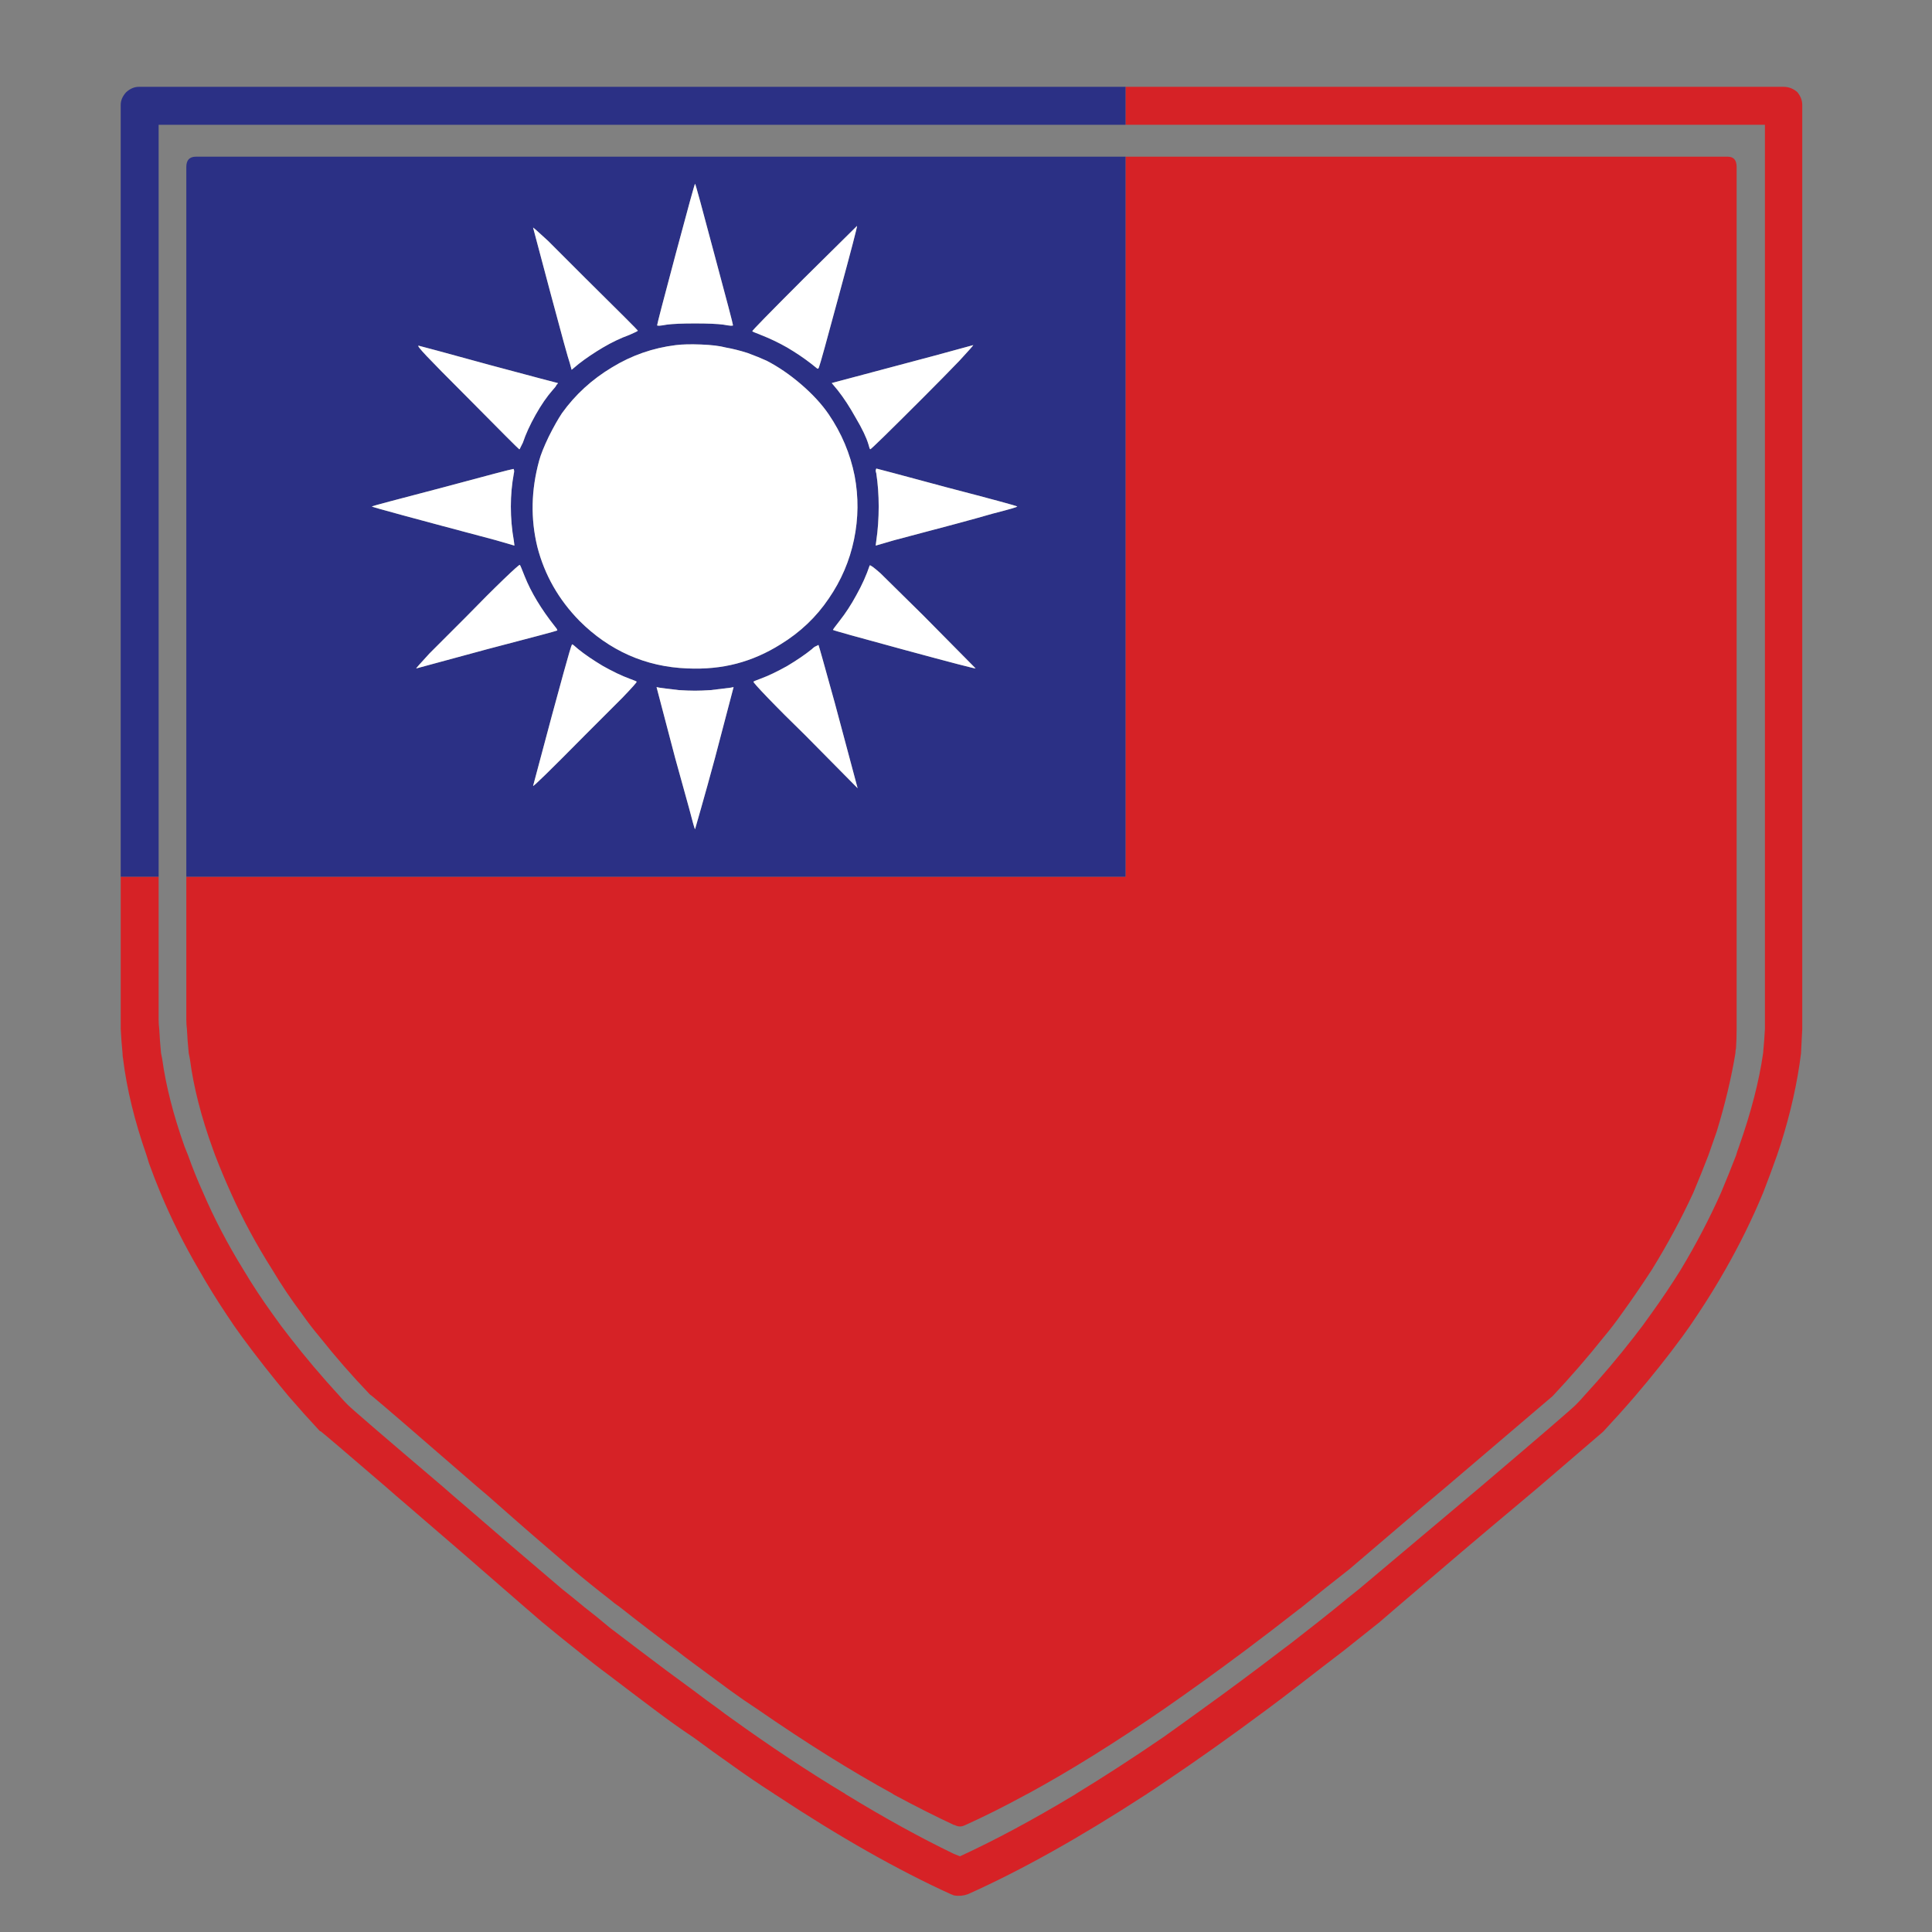 <?xml version="1.0" encoding="utf-8"?>
<!-- Generator: Adobe Illustrator 16.0.0, SVG Export Plug-In . SVG Version: 6.00 Build 0)  -->
<!DOCTYPE svg PUBLIC "-//W3C//DTD SVG 1.1//EN" "http://www.w3.org/Graphics/SVG/1.1/DTD/svg11.dtd">
<svg version="1.1" id="Layer_1" xmlns="http://www.w3.org/2000/svg" xmlns:xlink="http://www.w3.org/1999/xlink" x="0px" y="0px"
	 width="300px" height="300px" viewBox="0 0 300 300" enable-background="new 0 0 300 300" xml:space="preserve">
<rect x="0" y="0" width="300" height="300" fill="#808080" stroke="none"/>
<g>
	<path fill-rule="evenodd" clip-rule="evenodd" fill="#D62226" d="M28.932,136.139h145.841V24.328h93.488
		c0.936,0,1.402,0.529,1.402,1.588V157.36c0,0.811,0,1.621,0,2.431c0,0.997-0.032,1.995-0.095,2.992
		c-0.062,0.249-0.093,0.498-0.093,0.747c-0.623,3.802-1.589,7.854-2.898,12.153c-0.436,1.247-0.872,2.494-1.309,3.741
		c-0.747,1.932-1.526,3.863-2.337,5.795c-1.87,4.05-4.02,8.04-6.451,11.968c-1.496,2.304-3.053,4.579-4.675,6.823
		c-0.873,1.247-1.808,2.463-2.805,3.646c-2.43,3.053-5.047,6.076-7.852,9.067l-0.095,0.095c-0.811,0.685-6.294,5.359-16.453,14.023
		c-1.121,0.935-2.307,1.932-3.552,2.991c-3.429,2.929-7.262,6.2-11.5,9.815c-2.556,1.994-5.018,3.959-7.386,5.891
		c-0.124,0.124-0.25,0.218-0.374,0.279c-2.867,2.244-5.672,4.396-8.414,6.451c-4.424,3.303-8.662,6.358-12.714,9.162
		c-7.604,5.235-14.614,9.598-21.035,13.089c-0.124,0.062-0.249,0.124-0.373,0.187c-3.303,1.808-6.482,3.396-9.536,4.768
		c-0.437,0.188-0.872,0.188-1.309,0c-0.063-0.063-0.155-0.094-0.28-0.094c-2.929-1.371-6.015-2.929-9.255-4.674
		c-0.125-0.063-0.219-0.125-0.281-0.187c-6.481-3.554-13.462-7.917-20.94-13.089c-1.434-0.935-2.836-1.902-4.207-2.899
		c-1.87-1.369-3.771-2.771-5.704-4.207c-0.935-0.685-1.838-1.369-2.71-2.056c-2.867-2.118-5.796-4.364-8.788-6.73
		c-0.561-0.374-1.09-0.779-1.59-1.216c-1.932-1.495-3.864-3.053-5.795-4.675c-4.239-3.615-8.009-6.887-11.313-9.815
		c-1.184-1.06-2.337-2.057-3.459-2.991c-9.473-8.228-14.895-12.902-16.266-14.023l-0.375-0.281
		c-2.804-2.929-5.391-5.891-7.759-8.881c-0.997-1.184-1.932-2.399-2.804-3.646c-1.683-2.244-3.21-4.52-4.582-6.823
		c-2.492-3.928-4.643-7.918-6.45-11.968c-0.873-1.932-1.683-3.863-2.431-5.795c-0.124-0.313-0.249-0.656-0.374-1.03
		c-1.808-4.985-2.992-9.628-3.552-13.929c-0.063-0.312-0.125-0.623-0.187-0.936c-0.125-1.246-0.218-2.492-0.28-3.739
		c-0.063-0.498-0.094-0.997-0.094-1.495V136.139z M18.742,136.139h5.89v22.157c0,0.498,0.031,0.997,0.093,1.495
		c0.063,1.185,0.156,2.432,0.281,3.739c0.063,0.313,0.125,0.624,0.187,0.936c0.562,4.113,1.714,8.632,3.459,13.557
		c0.188,0.496,0.375,0.964,0.561,1.402c0.686,1.932,1.465,3.863,2.337,5.795c1.746,4.05,3.833,8.04,6.264,11.968
		c1.372,2.304,2.867,4.579,4.487,6.823c0.873,1.247,1.777,2.463,2.711,3.646c2.368,3.053,4.955,6.107,7.759,9.162
		c0.375,0.435,0.748,0.84,1.122,1.215c0.375,0.436,5.329,4.705,14.865,12.809c1.059,0.935,2.212,1.932,3.458,2.991
		c4.239,3.677,9.256,7.978,15.052,12.901c1.184,0.936,2.337,1.87,3.459,2.805c1.371,1.06,2.68,2.118,3.926,3.178
		c1.559,1.185,3.117,2.369,4.674,3.553c2.868,2.181,5.672,4.27,8.414,6.263c1.309,0.997,2.619,1.965,3.926,2.899
		c0.562,0.436,1.153,0.873,1.777,1.308c6.231,4.488,12.153,8.414,17.763,11.781c0.062,0.062,0.155,0.124,0.28,0.187
		c5.92,3.615,11.468,6.668,16.641,9.162c0.312,0.124,0.623,0.248,0.935,0.372c5.422-2.492,11.344-5.671,17.763-9.534
		c0.125-0.063,0.218-0.125,0.28-0.187c4.301-2.618,8.819-5.547,13.556-8.788c1.933-1.371,3.927-2.805,5.983-4.301
		c3.988-2.866,8.104-5.921,12.34-9.162c0.935-0.687,1.87-1.402,2.805-2.15c1.932-1.496,3.863-3.022,5.797-4.58
		c1.121-0.935,2.273-1.869,3.459-2.805c5.859-4.924,10.968-9.225,15.332-12.901c1.245-1.06,2.431-2.057,3.554-2.991
		c9.534-8.104,14.49-12.373,14.862-12.809c0.375-0.375,0.749-0.78,1.123-1.215c2.805-3.055,5.393-6.109,7.759-9.162
		c0.935-1.184,1.841-2.399,2.711-3.646c1.62-2.244,3.148-4.52,4.582-6.823c2.368-3.928,4.455-7.918,6.263-11.968
		c0.811-1.932,1.59-3.863,2.337-5.795c0.124-0.438,0.281-0.906,0.468-1.402c1.869-5.298,3.117-10.129,3.739-14.492
		c0.124-1.308,0.219-2.555,0.281-3.739c0-0.498,0-0.997,0-1.495V19.373h-99.284v-5.89h102.182c0.811,0,1.528,0.28,2.151,0.842
		c0.498,0.623,0.747,1.277,0.747,1.963v141.353c0,0.748,0,1.465,0,2.15c-0.063,1.247-0.125,2.462-0.187,3.646v0.093
		c-0.561,4.551-1.621,9.287-3.179,14.211c-0.187,0.561-0.375,1.121-0.561,1.684c-0.687,1.932-1.402,3.863-2.151,5.795
		c-1.682,4.05-3.645,8.04-5.889,11.968c-1.31,2.304-2.711,4.579-4.207,6.823c-0.811,1.247-1.652,2.463-2.525,3.646
		c-2.242,3.053-4.674,6.107-7.291,9.162c-1.557,1.808-3.179,3.615-4.862,5.421l-0.093,0.094c-0.437,0.374-3.739,3.21-9.909,8.509
		c-1.121,0.935-2.307,1.932-3.554,2.991c-4.923,4.113-11.094,9.349-18.509,15.706c-0.873,0.747-1.777,1.526-2.712,2.337
		c-1.87,1.496-3.709,2.96-5.517,4.394c-2.368,1.808-4.674,3.583-6.918,5.328c-1.682,1.31-3.365,2.587-5.047,3.834
		c-5.609,4.175-10.971,7.977-16.081,11.405c-0.81,0.561-1.651,1.121-2.523,1.684c-0.063,0.062-0.156,0.124-0.281,0.187
		c-10.158,6.605-19.352,11.748-27.579,15.425c-0.686,0.249-1.402,0.311-2.149,0.187c-0.124-0.063-0.28-0.124-0.468-0.187
		c-8.227-3.739-17.295-8.881-27.204-15.425c-0.126-0.063-0.219-0.125-0.28-0.187c-2.244-1.436-4.488-2.962-6.731-4.581
		c-1.87-1.31-3.771-2.681-5.704-4.114c-2.056-1.371-4.113-2.836-6.17-4.394c-2.244-1.683-4.549-3.429-6.918-5.236
		c-1.683-1.245-3.365-2.555-5.048-3.926c-1.808-1.434-3.615-2.897-5.422-4.394c-0.935-0.811-1.839-1.59-2.711-2.337
		c-7.292-6.357-13.337-11.593-18.137-15.706c-1.246-1.06-2.399-2.057-3.458-2.991c-6.233-5.361-9.598-8.228-10.098-8.603h-0.093
		c-1.683-1.806-3.303-3.613-4.861-5.421c-2.555-3.055-4.955-6.109-7.199-9.162c-0.872-1.184-1.714-2.399-2.523-3.646
		c-1.497-2.244-2.898-4.52-4.207-6.823c-2.306-3.928-4.301-7.918-5.983-11.968c-0.624-1.495-1.215-3.023-1.777-4.581
		c-0.124-0.437-0.249-0.842-0.373-1.214c-1.87-5.361-3.085-10.347-3.646-14.959c-0.062-0.312-0.093-0.623-0.093-0.936
		c-0.125-1.246-0.218-2.492-0.28-3.739c0-0.373,0-0.748,0-1.122V136.139z"/>
	<path fill-rule="evenodd" clip-rule="evenodd" fill="#2B3085" d="M174.772,24.328v111.811H28.932V25.917
		c0-1.059,0.499-1.588,1.497-1.588H174.772z M18.742,136.139V16.288c0-0.686,0.28-1.34,0.841-1.963
		c0.624-0.562,1.278-0.842,1.964-0.842h153.226v5.89H24.632v116.766H18.742z M144.95,55.272l-15.8,4.207l0.936,1.122
		c0.935,1.184,1.869,2.618,2.805,4.3c0.997,1.682,1.651,3.054,1.963,4.114c0.125,0.499,0.218,0.748,0.281,0.748
		c0.124,0,2.866-2.68,8.227-8.04c2.243-2.244,4.112-4.145,5.609-5.703c1.495-1.621,2.212-2.431,2.149-2.431
		C150.934,53.651,148.876,54.212,144.95,55.272z M116.811,51.439c0.062,0.062,0.498,0.249,1.309,0.561
		c1.434,0.561,2.805,1.215,4.113,1.963c1.371,0.811,2.618,1.651,3.739,2.524c0.562,0.437,0.873,0.686,0.935,0.748
		c0.126,0.063,0.219-0.031,0.281-0.28c0.125-0.249,1.153-3.958,3.085-11.125c1.933-7.105,2.867-10.689,2.805-10.751l-8.227,8.133
		C119.428,48.635,116.748,51.376,116.811,51.439z M97.739,52c0.872-0.375,1.308-0.592,1.308-0.655c0-0.062-2.742-2.804-8.227-8.227
		c-2.244-2.244-4.145-4.145-5.702-5.702c-1.621-1.497-2.4-2.182-2.337-2.057l2.71,10.189c1.746,6.544,2.743,10.16,2.992,10.845
		l0.28,1.028l1.122-0.935c1.122-0.873,2.369-1.714,3.74-2.524C94.997,53.153,96.368,52.499,97.739,52z M103.535,50.411
		c0.935-0.125,2.4-0.188,4.394-0.188c1.995,0,3.459,0.063,4.395,0.188c0.997,0.187,1.495,0.218,1.495,0.094
		c0-0.187-0.966-3.864-2.897-11.032c-1.932-7.292-2.93-10.937-2.992-10.937c-0.062,0-1.059,3.614-2.992,10.844
		c-1.932,7.229-2.897,10.938-2.897,11.125C102.04,50.629,102.538,50.598,103.535,50.411z M104.937,53.589
		c-3.552,0.437-6.855,1.59-9.909,3.459c-3.116,1.87-5.703,4.238-7.759,7.104c-0.624,0.935-1.309,2.15-2.057,3.646
		c-0.748,1.558-1.246,2.805-1.495,3.739c-1.247,4.549-1.34,9.006-0.281,13.369c1.122,4.362,3.304,8.196,6.544,11.499
		c2.306,2.306,4.862,4.082,7.666,5.329c2.805,1.246,5.828,1.932,9.069,2.058c2.742,0.124,5.298-0.126,7.666-0.749
		s4.644-1.62,6.824-2.991c3.054-1.87,5.548-4.239,7.479-7.106c1.932-2.805,3.241-5.858,3.927-9.162
		c0.686-3.303,0.717-6.606,0.093-9.909c-0.686-3.428-2.025-6.607-4.02-9.536c-1.061-1.558-2.493-3.117-4.301-4.674
		c-1.745-1.496-3.521-2.711-5.328-3.646c-0.812-0.374-1.808-0.779-2.992-1.215c-1.185-0.375-2.306-0.655-3.365-0.842
		c-0.935-0.249-2.213-0.404-3.833-0.467C107.243,53.434,105.935,53.464,104.937,53.589z M126.721,100.333
		c-0.188,0.063-0.405,0.219-0.655,0.468c-0.996,0.81-2.274,1.683-3.833,2.617c-1.558,0.873-2.929,1.527-4.113,1.963
		c-0.686,0.249-1.06,0.405-1.122,0.468c-0.062,0.063,0.686,0.903,2.244,2.524c1.558,1.62,3.49,3.552,5.796,5.796l8.134,8.228
		l-3.553-13.275c-1.62-5.859-2.462-8.85-2.524-8.975L126.721,100.333z M102.414,106.783l-0.467-0.093l2.897,11.031
		c0.81,2.93,1.528,5.517,2.15,7.76c0.562,2.182,0.873,3.271,0.935,3.271l0.935-3.271c0.624-2.182,1.34-4.768,2.15-7.76l2.898-11.031
		l-0.467,0.093c-0.437,0.063-1.465,0.188-3.085,0.375c-0.998,0.062-1.808,0.093-2.432,0.093c-0.686,0-1.526-0.031-2.524-0.093
		C103.784,106.971,102.787,106.847,102.414,106.783z M136.723,89.021c-1.059-0.935-1.62-1.339-1.683-1.215
		c-0.498,1.496-1.184,3.023-2.057,4.581c-0.81,1.496-1.683,2.836-2.617,4.02c-0.686,0.873-1.028,1.34-1.028,1.402
		s3.678,1.091,11.031,3.084c7.354,1.995,11.063,2.961,11.126,2.899l-8.134-8.228C139.933,92.2,137.721,90.019,136.723,89.021z
		 M154.112,79.766c2.68-0.686,3.958-1.06,3.832-1.122c-0.187-0.125-3.863-1.122-11.031-2.992
		c-7.167-1.932-10.782-2.898-10.844-2.898l-0.094,0.28c0,0.125,0.03,0.28,0.094,0.467c0.249,1.621,0.373,3.334,0.373,5.142
		c0,1.87-0.124,3.646-0.373,5.329l-0.094,0.748l2.898-0.842C146.477,81.885,151.557,80.514,154.112,79.766z M89.793,100.801
		c-0.562-0.499-0.873-0.748-0.935-0.748c-0.063,0-0.218,0.435-0.467,1.308c-0.25,0.811-1.153,4.083-2.711,9.816
		c-1.87,7.042-2.836,10.658-2.898,10.845c-0.063,0.249,2.618-2.369,8.04-7.854c2.244-2.244,4.176-4.176,5.796-5.796
		c1.558-1.621,2.306-2.462,2.243-2.524c-0.062-0.063-0.436-0.219-1.121-0.468c-1.184-0.436-2.555-1.09-4.114-1.963
		C92.067,102.483,90.79,101.61,89.793,100.801z M66.701,101.455c-1.496,1.621-2.182,2.399-2.057,2.338l11.032-2.992
		c7.167-1.87,10.782-2.836,10.845-2.898c0.063-0.063-0.063-0.281-0.374-0.654c-2.119-2.681-3.677-5.267-4.674-7.76
		c-0.437-1.121-0.686-1.714-0.748-1.776c-0.062-0.062-0.904,0.686-2.524,2.243c-1.621,1.559-3.553,3.49-5.797,5.796
		C70.161,97.996,68.259,99.897,66.701,101.455z M79.79,72.941c0-0.125-0.062-0.156-0.187-0.094c-0.188,0-3.865,0.966-11.032,2.898
		c-7.167,1.87-10.782,2.836-10.845,2.898c-0.062,0.062,6.358,1.808,19.259,5.235l2.898,0.842l-0.093-0.748
		c-0.313-1.746-0.467-3.521-0.467-5.329c0-1.745,0.155-3.459,0.467-5.142C79.852,73.253,79.852,73.066,79.79,72.941z M65.019,53.683
		c-0.249-0.062,0.155,0.467,1.215,1.589c0.997,1.06,3.085,3.179,6.264,6.357c5.36,5.422,8.071,8.134,8.133,8.134
		c0.063,0,0.125-0.093,0.187-0.28c0.125-0.249,0.25-0.499,0.375-0.748c0.436-1.31,1.09-2.743,1.963-4.301
		c0.873-1.558,1.776-2.867,2.711-3.927c0.249-0.249,0.437-0.498,0.561-0.748c0.187-0.187,0.249-0.28,0.187-0.28
		s-3.583-0.935-10.564-2.805C69.007,54.743,65.33,53.745,65.019,53.683z"/>
	<path fill-rule="evenodd" clip-rule="evenodd" fill="#FFFFFF" d="M104.937,53.589c0.998-0.125,2.306-0.156,3.927-0.094
		c1.621,0.063,2.899,0.218,3.833,0.467c1.06,0.187,2.181,0.467,3.365,0.842c1.185,0.437,2.181,0.842,2.992,1.215
		c1.808,0.935,3.583,2.15,5.328,3.646c1.808,1.558,3.24,3.116,4.301,4.674c1.994,2.929,3.334,6.108,4.02,9.536
		c0.624,3.303,0.593,6.606-0.093,9.909c-0.686,3.303-1.995,6.357-3.927,9.162c-1.932,2.867-4.426,5.236-7.479,7.106
		c-2.181,1.371-4.456,2.368-6.824,2.991s-4.924,0.873-7.666,0.749c-3.241-0.126-6.264-0.812-9.069-2.058
		c-2.804-1.247-5.36-3.022-7.666-5.329c-3.24-3.303-5.422-7.137-6.544-11.499c-1.059-4.363-0.966-8.819,0.281-13.369
		c0.249-0.935,0.748-2.182,1.495-3.739c0.748-1.497,1.434-2.711,2.057-3.646c2.057-2.867,4.643-5.235,7.759-7.104
		C98.082,55.179,101.385,54.026,104.937,53.589z M103.535,50.411c-0.997,0.187-1.495,0.218-1.495,0.094
		c0-0.187,0.966-3.896,2.897-11.125c1.933-7.23,2.93-10.844,2.992-10.844c0.063,0,1.06,3.646,2.992,10.937
		c1.932,7.168,2.897,10.845,2.897,11.032c0,0.125-0.498,0.093-1.495-0.094c-0.936-0.125-2.399-0.188-4.395-0.188
		C105.935,50.223,104.47,50.286,103.535,50.411z M97.739,52c-1.371,0.499-2.743,1.153-4.114,1.963
		c-1.371,0.811-2.618,1.651-3.74,2.524l-1.122,0.935l-0.28-1.028c-0.249-0.686-1.246-4.301-2.992-10.845l-2.71-10.189
		c-0.063-0.125,0.717,0.561,2.337,2.057c1.557,1.557,3.458,3.458,5.702,5.702c5.484,5.422,8.227,8.165,8.227,8.227
		C99.047,51.408,98.611,51.625,97.739,52z M116.811,51.439c-0.063-0.063,2.617-2.805,8.04-8.228l8.227-8.133
		c0.063,0.062-0.872,3.646-2.805,10.751c-1.932,7.167-2.96,10.875-3.085,11.125c-0.063,0.25-0.155,0.343-0.281,0.28
		c-0.062-0.062-0.373-0.311-0.935-0.748c-1.121-0.873-2.368-1.714-3.739-2.524c-1.309-0.748-2.68-1.402-4.113-1.963
		C117.309,51.688,116.872,51.501,116.811,51.439z M144.95,55.272c3.926-1.06,5.983-1.621,6.17-1.683c0.063,0-0.654,0.81-2.149,2.431
		c-1.497,1.558-3.366,3.459-5.609,5.703c-5.36,5.36-8.103,8.04-8.227,8.04c-0.063,0-0.156-0.249-0.281-0.748
		c-0.312-1.06-0.966-2.432-1.963-4.114c-0.936-1.683-1.87-3.116-2.805-4.3l-0.936-1.122L144.95,55.272z M65.019,53.683
		c0.312,0.062,3.989,1.06,11.031,2.992c6.98,1.87,10.502,2.805,10.564,2.805s0,0.093-0.187,0.28
		c-0.124,0.25-0.312,0.499-0.561,0.748c-0.935,1.06-1.839,2.369-2.711,3.927c-0.873,1.559-1.527,2.992-1.963,4.301
		c-0.125,0.249-0.25,0.499-0.375,0.748c-0.062,0.187-0.124,0.28-0.187,0.28c-0.062,0-2.773-2.711-8.133-8.134
		c-3.179-3.178-5.267-5.297-6.264-6.357C65.174,54.15,64.77,53.621,65.019,53.683z M79.79,72.941c0.062,0.125,0.062,0.312,0,0.561
		c-0.313,1.683-0.467,3.397-0.467,5.142c0,1.808,0.155,3.583,0.467,5.329l0.093,0.748l-2.898-0.842
		c-12.901-3.427-19.321-5.173-19.259-5.235c0.063-0.062,3.678-1.028,10.845-2.898c7.167-1.933,10.844-2.898,11.032-2.898
		C79.728,72.786,79.79,72.816,79.79,72.941z M66.701,101.455c1.558-1.558,3.459-3.459,5.702-5.703
		c2.244-2.306,4.176-4.238,5.797-5.796c1.62-1.558,2.462-2.305,2.524-2.243c0.063,0.062,0.312,0.655,0.748,1.776
		c0.997,2.493,2.555,5.08,4.674,7.76c0.311,0.373,0.437,0.591,0.374,0.654c-0.063,0.063-3.677,1.029-10.845,2.898l-11.032,2.992
		C64.519,103.854,65.205,103.076,66.701,101.455z M89.793,100.801c0.997,0.81,2.274,1.683,3.833,2.617
		c1.559,0.873,2.93,1.527,4.114,1.963c0.686,0.249,1.059,0.405,1.121,0.468c0.063,0.063-0.686,0.903-2.243,2.524
		c-1.621,1.62-3.552,3.552-5.796,5.796c-5.422,5.484-8.103,8.103-8.04,7.854c0.062-0.187,1.028-3.803,2.898-10.845
		c1.558-5.733,2.462-9.006,2.711-9.816c0.249-0.873,0.404-1.308,0.467-1.308C88.92,100.053,89.231,100.302,89.793,100.801z
		 M154.112,79.766c-2.556,0.748-7.636,2.119-15.238,4.113l-2.898,0.842l0.094-0.748c0.249-1.683,0.373-3.459,0.373-5.329
		c0-1.808-0.124-3.521-0.373-5.142c-0.063-0.187-0.094-0.342-0.094-0.467l0.094-0.28c0.062,0,3.677,0.966,10.844,2.898
		c7.168,1.87,10.845,2.867,11.031,2.992C158.07,78.706,156.792,79.081,154.112,79.766z M136.723,89.021
		c0.998,0.998,3.21,3.179,6.639,6.544l8.134,8.228c-0.063,0.062-3.771-0.904-11.126-2.899c-7.354-1.994-11.031-3.022-11.031-3.084
		s0.343-0.53,1.028-1.402c0.935-1.184,1.808-2.524,2.617-4.02c0.873-1.558,1.559-3.085,2.057-4.581
		C135.103,87.682,135.664,88.086,136.723,89.021z M102.414,106.783c0.374,0.063,1.371,0.188,2.991,0.375
		c0.998,0.062,1.839,0.093,2.524,0.093c0.624,0,1.434-0.031,2.432-0.093c1.62-0.188,2.648-0.312,3.085-0.375l0.467-0.093
		l-2.898,11.031c-0.81,2.992-1.526,5.578-2.15,7.76l-0.935,3.271c-0.062,0-0.373-1.09-0.935-3.271c-0.623-2.243-1.34-4.83-2.15-7.76
		l-2.897-11.031L102.414,106.783z M126.721,100.333l0.373-0.187c0.063,0.125,0.904,3.116,2.524,8.975l3.553,13.275l-8.134-8.228
		c-2.306-2.244-4.238-4.176-5.796-5.796c-1.559-1.621-2.306-2.462-2.244-2.524c0.063-0.063,0.437-0.219,1.122-0.468
		c1.185-0.436,2.556-1.09,4.113-1.963c1.559-0.935,2.837-1.808,3.833-2.617C126.315,100.552,126.533,100.396,126.721,100.333z"/>
</g>
</svg>

